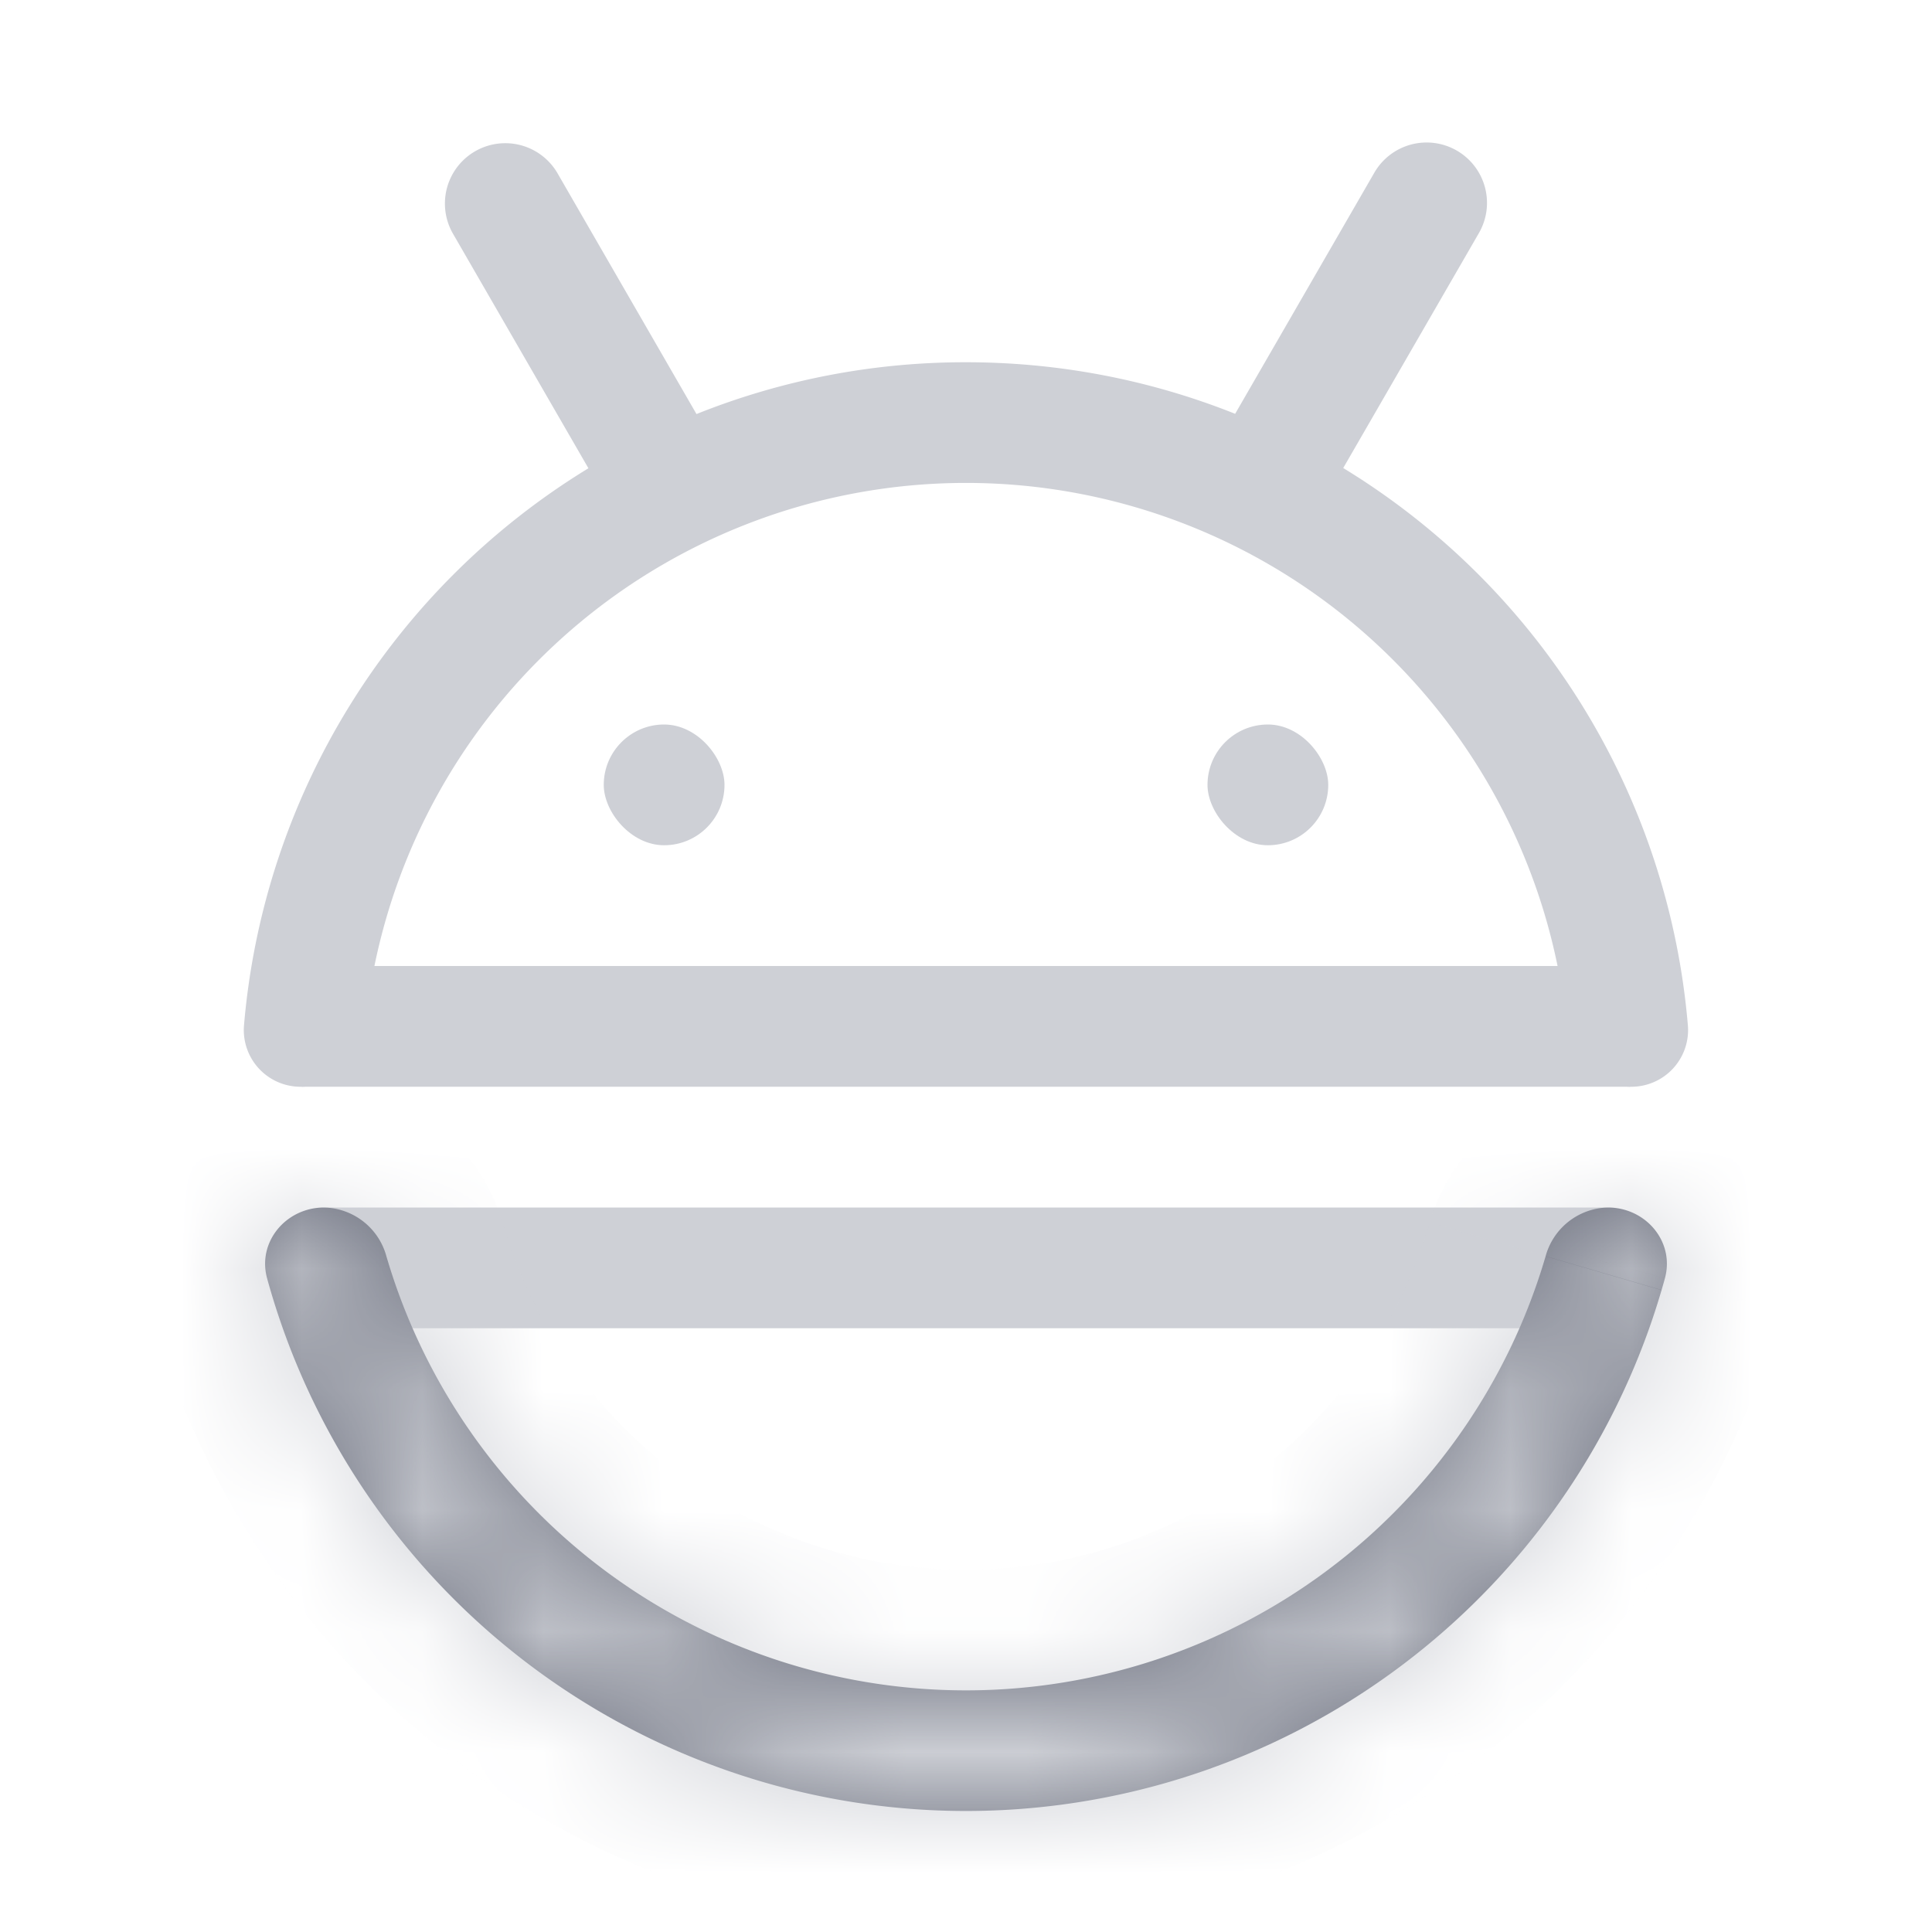 <svg width="16" height="16" viewBox="0 0 16 16" fill="none" xmlns="http://www.w3.org/2000/svg"><path d="M2.5 8.5h11" stroke="#CED0D6"/><path d="M2.75 10.5h10.5" stroke="#CED0D6" stroke-linecap="round"/><rect x="5" y="6" width="1" height="1" rx=".5" fill="#CED0D6"/><rect x="10" y="6" width="1" height="1" rx=".5" fill="#CED0D6"/><mask id="a" fill="#fff"><path fill-rule="evenodd" clip-rule="evenodd" d="M13.316 10a.547.547 0 0 0-.516.404 5.002 5.002 0 0 1-9.6 0A.547.547 0 0 0 2.684 10c-.314 0-.555.284-.472.587a6.003 6.003 0 0 0 11.576 0c.083-.303-.158-.587-.472-.587z"/></mask><path fill-rule="evenodd" clip-rule="evenodd" d="M13.316 10a.547.547 0 0 0-.516.404 5.002 5.002 0 0 1-9.6 0A.547.547 0 0 0 2.684 10c-.314 0-.555.284-.472.587a6.003 6.003 0 0 0 11.576 0c.083-.303-.158-.587-.472-.587z" fill="#6C707E"/><path d="M13.788 10.587l-.965-.264.965.264zm-.988-.183l-.96-.28.96.28zM8 15a6.002 6.002 0 0 0 5.76-4.316l-1.92-.56A4.002 4.002 0 0 1 8 13v2zm-5.76-4.316A6.002 6.002 0 0 0 8 15v-2a4.002 4.002 0 0 1-3.84-2.877l-1.92.56zm-.992.167A7.003 7.003 0 0 0 8 16v-2a5.003 5.003 0 0 1-4.823-3.677l-1.93.528zM8 16a7.003 7.003 0 0 0 6.752-5.149l-1.929-.528A5.003 5.003 0 0 1 8 14v2zm6.752-5.149C15.03 9.841 14.215 9 13.316 9v2a.528.528 0 0 1-.493-.677l1.93.528zM2.684 9c-.899 0-1.713.84-1.436 1.851l1.929-.528a.528.528 0 0 1-.493.677V9zm1.476 1.123C3.98 9.513 3.419 9 2.684 9v2a.454.454 0 0 1-.444-.316l1.92-.56zm9.6.56a.454.454 0 0 1-.444.317V9c-.735 0-1.298.513-1.476 1.123l1.92.56z" fill="#CED0D6" mask="url(#a)"/><path fill-rule="evenodd" clip-rule="evenodd" d="M11.38 1.433a.5.5 0 1 1 .866.5l-1.122 1.943A5.999 5.999 0 0 1 13.979 8.5a.47.47 0 0 1-.479.5.541.541 0 0 1-.525-.5 5 5 0 0 0-9.95 0A.541.541 0 0 1 2.5 9a.47.47 0 0 1-.48-.5 5.999 5.999 0 0 1 2.853-4.622L3.75 1.933a.5.5 0 0 1 .866-.5l1.152 1.996A5.984 5.984 0 0 1 8 3c.787 0 1.54.152 2.229.427l1.151-1.994z" fill="#CED0D6"/></svg>